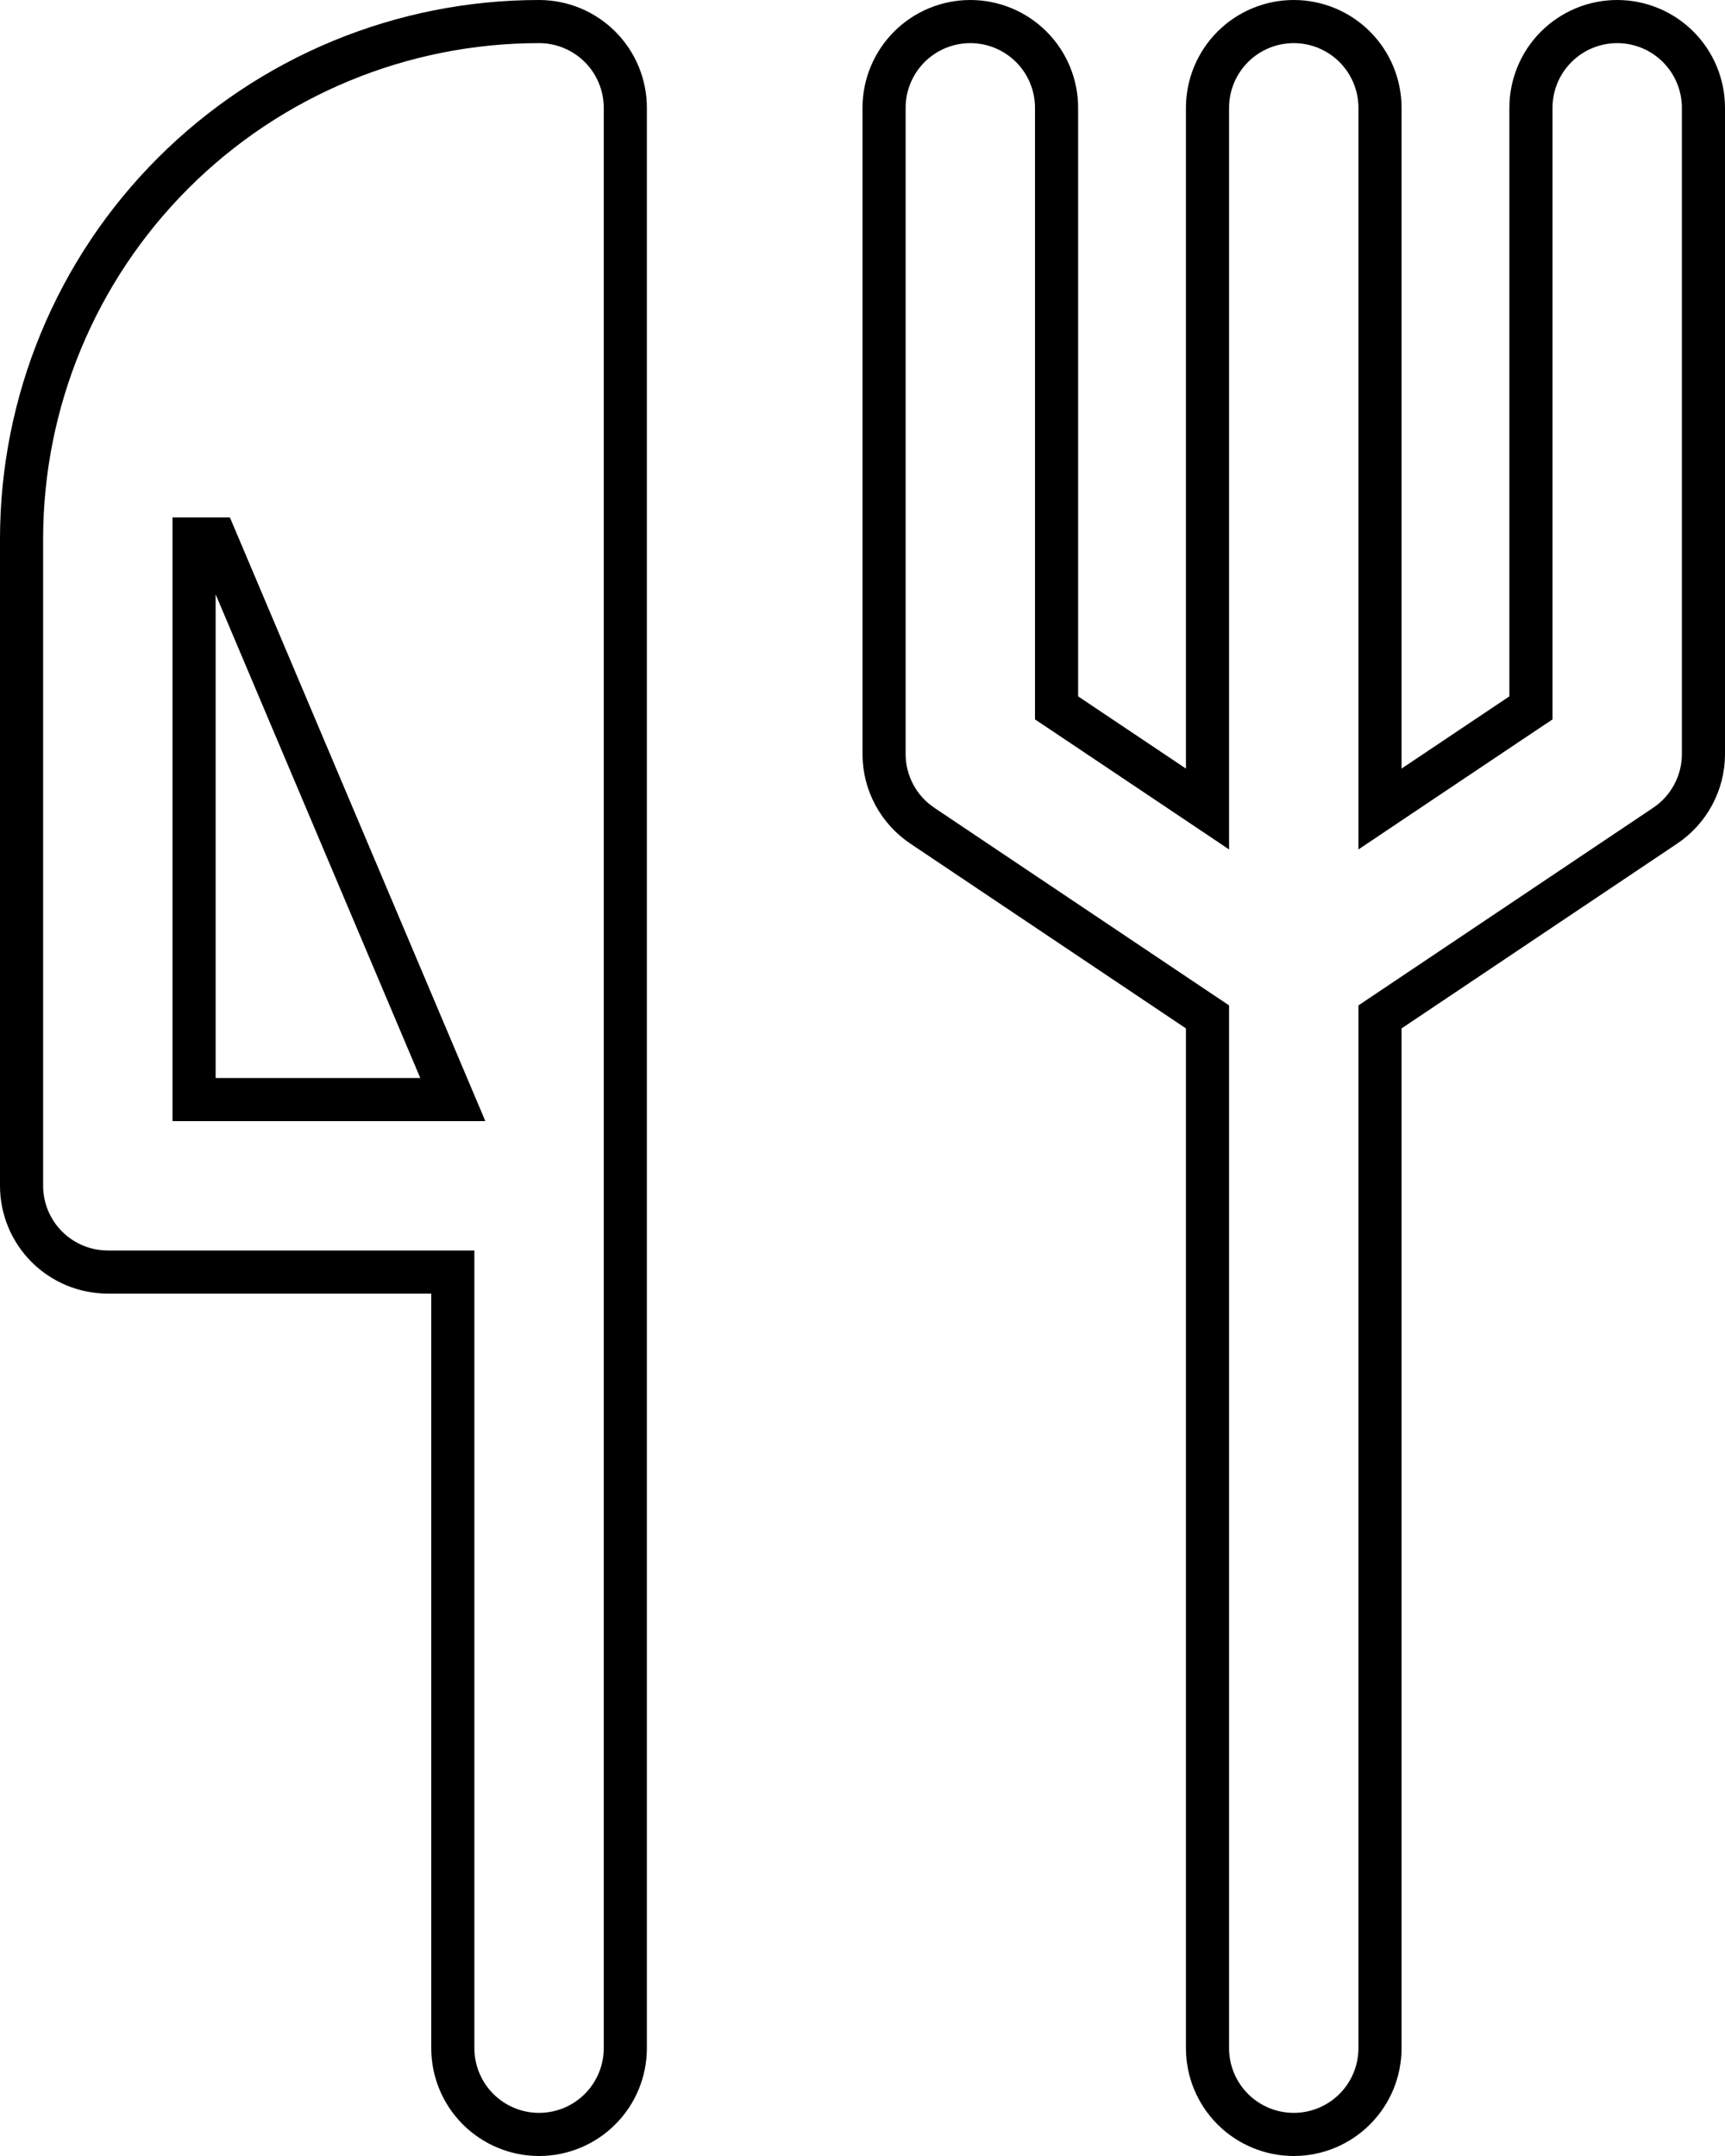 <svg width="40" height="50" viewBox="0 0 40 50" fill="none" xmlns="http://www.w3.org/2000/svg">
<path d="M35.278 16.565L35.5 16.417V16.15V2.5C35.5 1.97 35.711 1.461 36.086 1.086C36.461 0.711 36.97 0.5 37.5 0.5C38.03 0.5 38.539 0.711 38.914 1.086C39.289 1.461 39.5 1.97 39.5 2.5V17.499C39.498 17.828 39.415 18.151 39.258 18.44C39.101 18.73 38.875 18.976 38.6 19.157L38.596 19.16L32.221 23.435L32 23.583V23.85V47.5C32 48.03 31.789 48.539 31.414 48.914C31.039 49.289 30.53 49.5 30 49.5C29.47 49.5 28.961 49.289 28.586 48.914C28.211 48.539 28 48.03 28 47.5V23.85V23.583L27.779 23.435L21.404 19.16L21.404 19.16L21.4 19.157C21.125 18.976 20.899 18.73 20.742 18.44C20.585 18.151 20.502 17.828 20.5 17.499V2.5C20.5 1.97 20.711 1.461 21.086 1.086C21.461 0.711 21.97 0.5 22.5 0.5C23.03 0.5 23.539 0.711 23.914 1.086C24.289 1.461 24.5 1.97 24.5 2.5V16.15V16.417L24.722 16.565L27.222 18.24L28 18.762V17.825V2.5C28 1.97 28.211 1.461 28.586 1.086C28.961 0.711 29.47 0.5 30 0.5C30.53 0.5 31.039 0.711 31.414 1.086C31.789 1.461 32 1.97 32 2.5V17.825V18.762L32.778 18.24L35.278 16.565ZM10.5 30V29.5H10H2.5C1.97 29.5 1.461 29.289 1.086 28.914C0.711 28.539 0.5 28.03 0.5 27.5V12.5C0.5 9.317 1.764 6.265 4.015 4.015C6.265 1.764 9.317 0.5 12.5 0.5C13.03 0.5 13.539 0.711 13.914 1.086C14.289 1.461 14.5 1.97 14.5 2.5V47.5C14.5 48.03 14.289 48.539 13.914 48.914C13.539 49.289 13.03 49.5 12.5 49.5C11.97 49.5 11.461 49.289 11.086 48.914C10.711 48.539 10.5 48.03 10.5 47.5V30ZM10 25.5H10.5L5 12.5H4.5V12.5V25V25.5H5H10Z" stroke="#000000"/>
</svg>
